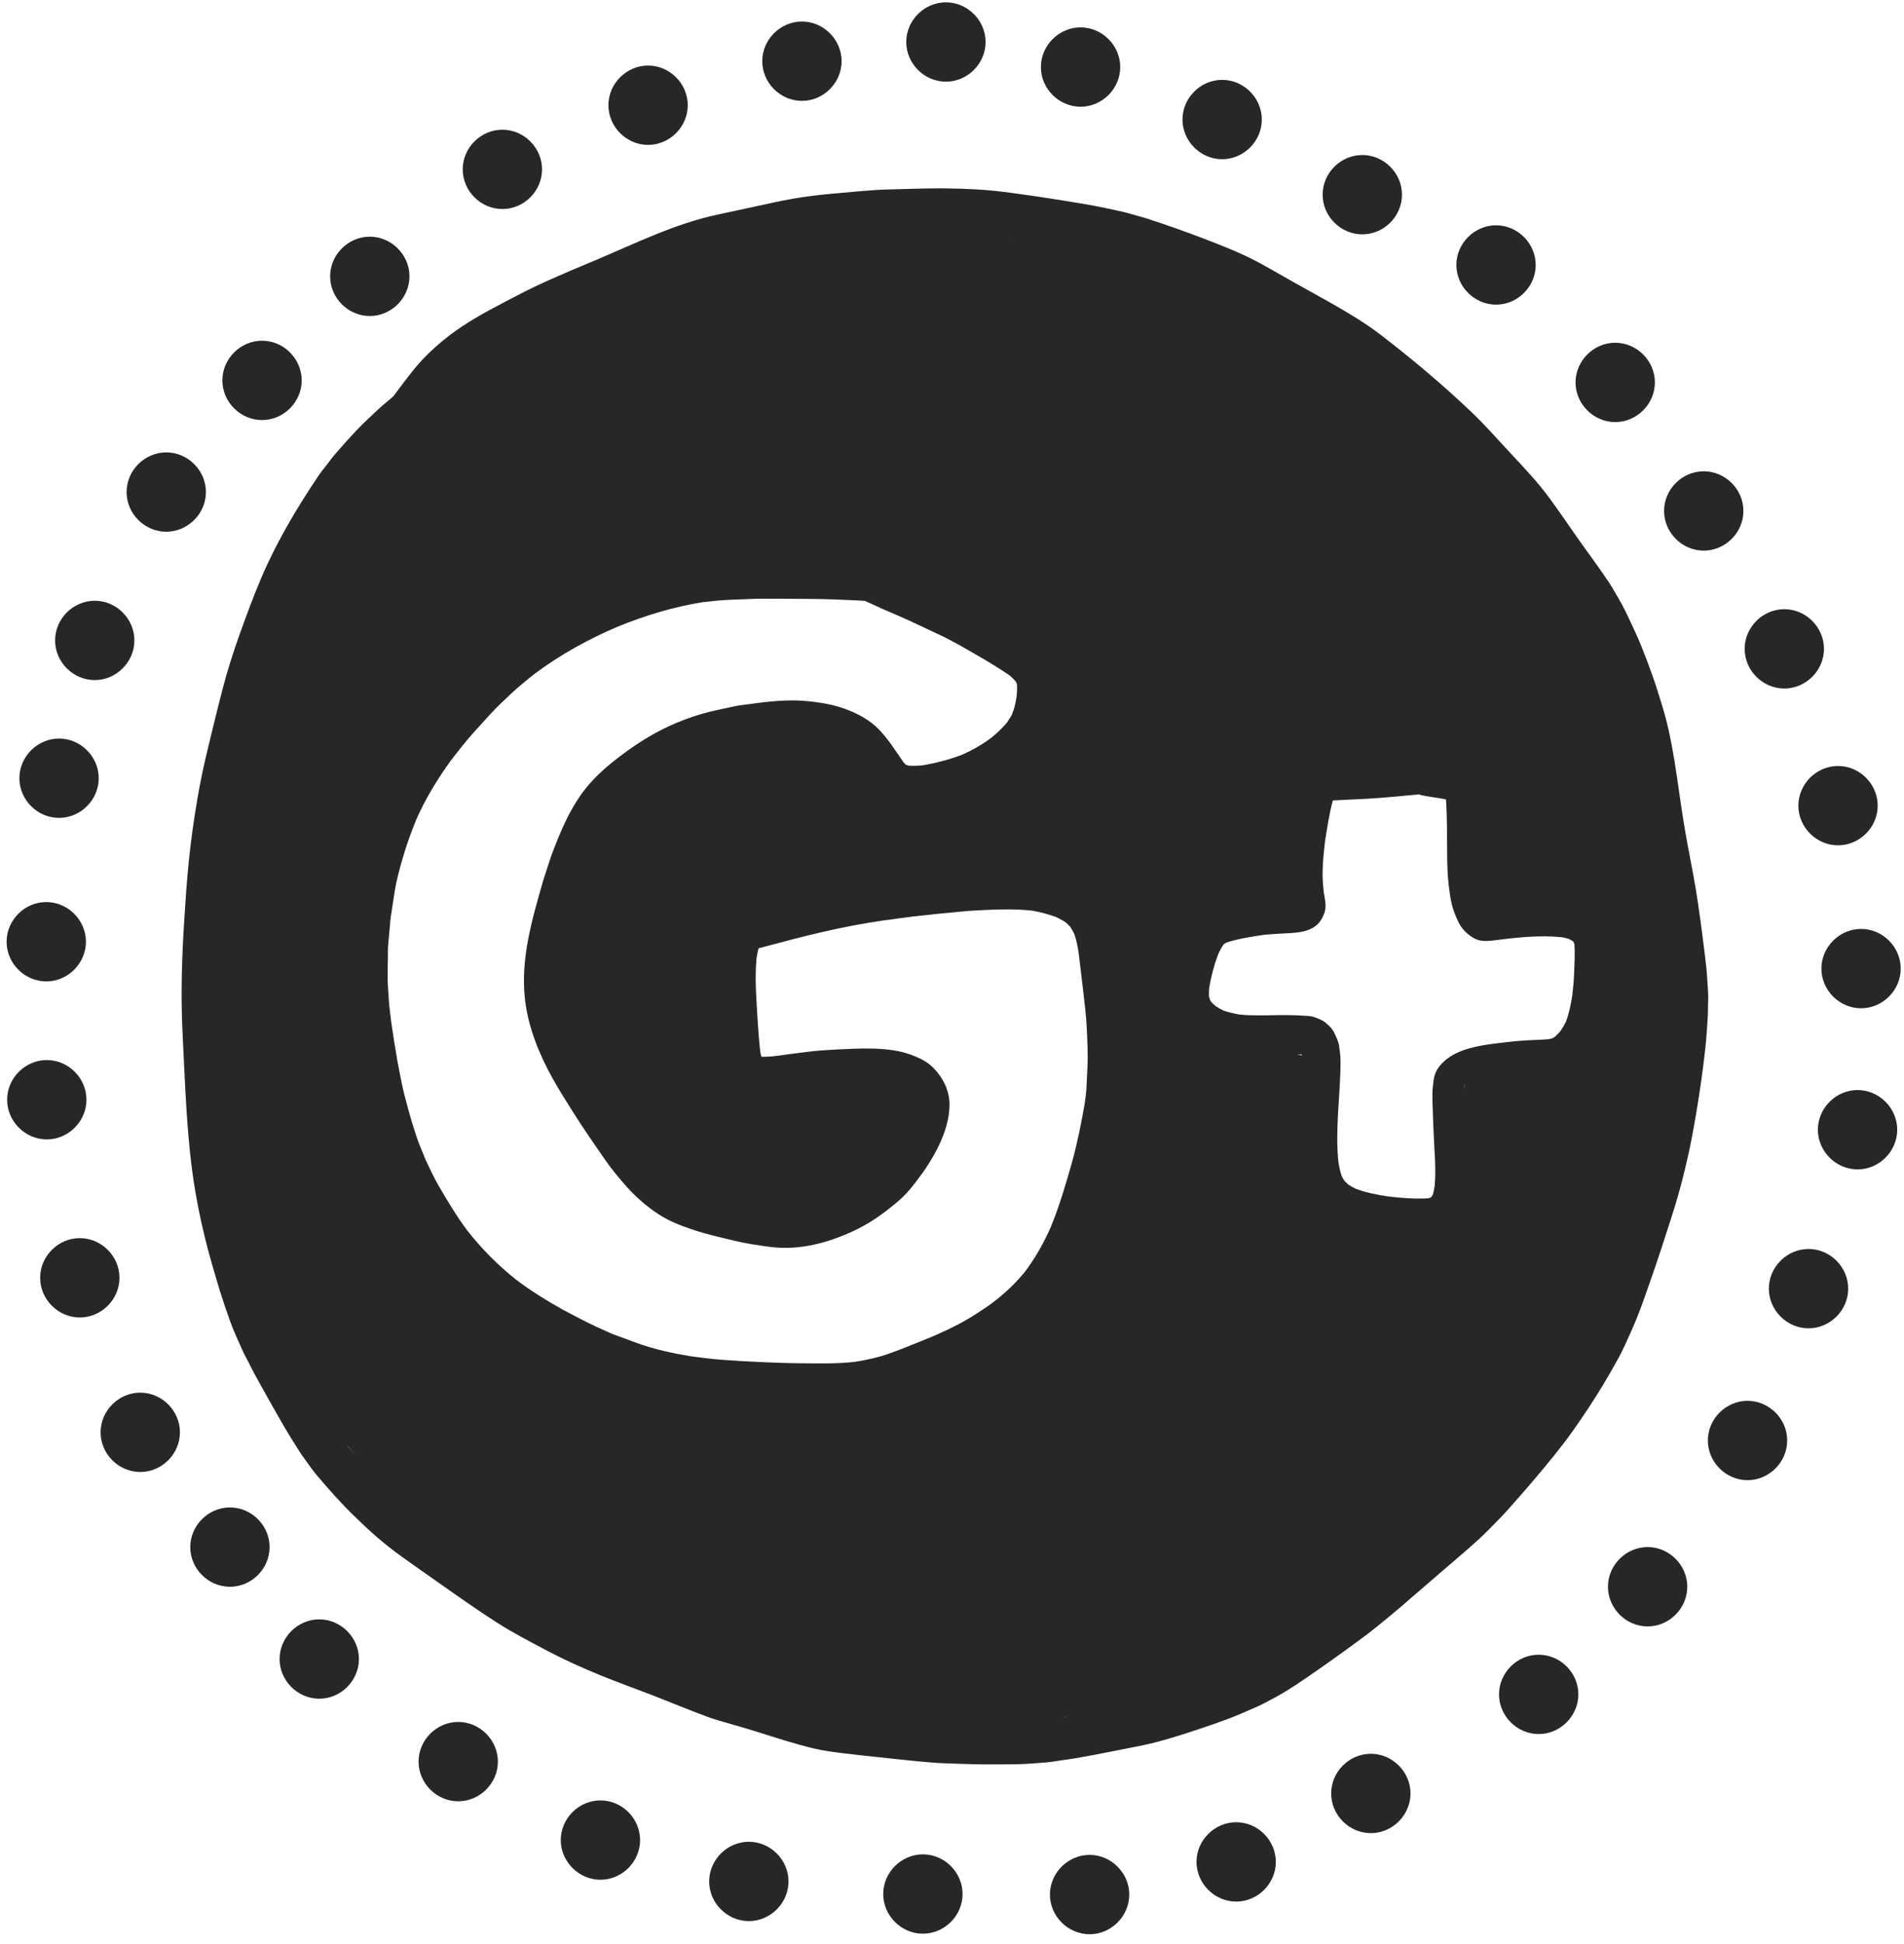 <?xml version="1.0" encoding="UTF-8"?>
<svg width="144px" height="147px" viewBox="0 0 144 147" version="1.1" xmlns="http://www.w3.org/2000/svg" xmlns:xlink="http://www.w3.org/1999/xlink">
    <title>gmail_icon</title>
    <g id="Page-1" stroke="none" stroke-width="1" fill="none" fill-rule="evenodd">
        <g id="gmail_icon" transform="translate(0.499, 0.176)" fill="#282727" fill-rule="nonzero">
            <path d="M60.151,1.451 C61.787,1.451 63.151,2.815 63.151,4.451 C63.151,6.085 61.787,7.451 60.151,7.451 C58.516,7.451 57.151,6.085 57.151,4.451 C57.151,2.815 58.516,1.451 60.151,1.451" id="path52" transform="translate(60.151, 4.451) scale(-1, 1) rotate(-180) translate(-60.151, -4.451) "></path>
            <path d="M48.516,4.781 C50.152,4.781 51.516,6.147 51.516,7.781 C51.516,9.417 50.152,10.781 48.516,10.781 C46.881,10.781 45.516,9.417 45.516,7.781 C45.516,6.147 46.881,4.781 48.516,4.781" id="path54" transform="translate(48.516, 7.781) scale(-1, 1) rotate(-180) translate(-48.516, -7.781) "></path>
            <path d="M37.496,9.631 C39.132,9.631 40.496,10.995 40.496,12.631 C40.496,14.265 39.132,15.631 37.496,15.631 C35.861,15.631 34.496,14.265 34.496,12.631 C34.496,10.995 35.861,9.631 37.496,9.631" id="path56" transform="translate(37.496, 12.631) scale(-1, 1) rotate(-180) translate(-37.496, -12.631) "></path>
            <path d="M27.469,17.72 C29.104,17.72 30.469,19.085 30.469,20.72 C30.469,22.356 29.104,23.72 27.469,23.72 C25.833,23.72 24.469,22.356 24.469,20.72 C24.469,19.085 25.833,17.72 27.469,17.72" id="path58" transform="translate(27.469, 20.72) scale(-1, 1) rotate(-180) translate(-27.469, -20.72) "></path>
            <path d="M19.319,25.587 C20.955,25.587 22.319,26.951 22.319,28.587 C22.319,30.221 20.955,31.587 19.319,31.587 C17.684,31.587 16.319,30.221 16.319,28.587 C16.319,26.951 17.684,25.587 19.319,25.587" id="path60" transform="translate(19.319, 28.587) scale(-1, 1) rotate(-180) translate(-19.319, -28.587) "></path>
            <path d="M12.075,34.031 C13.709,34.031 15.075,35.395 15.075,37.031 C15.075,38.667 13.709,40.031 12.075,40.031 C10.439,40.031 9.075,38.667 9.075,37.031 C9.075,35.395 10.439,34.031 12.075,34.031" id="path62" transform="translate(12.075, 37.031) scale(-1, 1) rotate(-180) translate(-12.075, -37.031) "></path>
            <path d="M6.667,45.249 C8.301,45.249 9.665,46.615 9.665,48.249 C9.665,49.885 8.301,51.249 6.667,51.249 C5.029,51.249 3.667,49.885 3.667,48.249 C3.667,46.615 5.029,45.249 6.667,45.249" id="path64" transform="translate(6.666, 48.249) scale(-1, 1) rotate(-180) translate(-6.666, -48.249) "></path>
            <path d="M3.967,55.669 C5.601,55.669 6.967,57.033 6.967,58.669 C6.967,60.304 5.601,61.669 3.967,61.669 C2.331,61.669 0.967,60.304 0.967,58.669 C0.967,57.033 2.331,55.669 3.967,55.669" id="path66" transform="translate(3.967, 58.669) scale(-1, 1) rotate(-180) translate(-3.967, -58.669) "></path>
            <path d="M3,68.033 C4.635,68.033 6,69.399 6,71.033 C6,72.669 4.635,74.033 3,74.033 C1.364,74.033 -5.68434189e-14,72.669 -5.68434189e-14,71.033 C-5.68434189e-14,69.399 1.364,68.033 3,68.033" id="path68" transform="translate(3, 71.033) scale(-1, 1) rotate(-180) translate(-3, -71.033) "></path>
            <path d="M6.04,82.98 C6.04,84.616 4.676,85.98 3.04,85.98 C1.405,85.98 0.04,84.616 0.04,82.98 C0.04,81.345 1.405,79.98 3.04,79.98 C4.676,79.98 6.04,81.345 6.04,82.98" id="path70" transform="translate(3.04, 82.98) scale(-1, 1) rotate(-180) translate(-3.04, -82.98) "></path>
            <path d="M8.537,96.445 C8.537,98.08 7.172,99.445 5.537,99.445 C3.901,99.445 2.537,98.08 2.537,96.445 C2.537,94.809 3.901,93.445 5.537,93.445 C7.172,93.445 8.537,94.809 8.537,96.445" id="path72" transform="translate(5.537, 96.445) scale(-1, 1) rotate(-180) translate(-5.537, -96.445) "></path>
            <path d="M10.109,111.129 C8.473,111.129 7.109,109.765 7.109,108.129 C7.109,106.493 8.473,105.129 10.109,105.129 C11.744,105.129 13.109,106.493 13.109,108.129 C13.109,109.765 11.744,111.129 10.109,111.129" id="path74" transform="translate(10.109, 108.129) scale(-1, 1) rotate(-180) translate(-10.109, -108.129) "></path>
            <path d="M16.891,119.808 C15.255,119.808 13.891,118.443 13.891,116.808 C13.891,115.172 15.255,113.808 16.891,113.808 C18.527,113.808 19.891,115.172 19.891,116.808 C19.891,118.443 18.527,119.808 16.891,119.808" id="path76" transform="translate(16.891, 116.808) scale(-1, 1) rotate(-180) translate(-16.891, -116.808) "></path>
            <path d="M23.647,128.272 C22.011,128.272 20.647,126.907 20.647,125.272 C20.647,123.636 22.011,122.272 23.647,122.272 C25.281,122.272 26.647,123.636 26.647,125.272 C26.647,126.907 25.281,128.272 23.647,128.272" id="path78" transform="translate(23.647, 125.272) scale(-1, 1) rotate(-180) translate(-23.647, -125.272) "></path>
            <path d="M34.157,136.029 C32.521,136.029 31.157,134.665 31.157,133.029 C31.157,131.395 32.521,130.029 34.157,130.029 C35.792,130.029 37.157,131.395 37.157,133.029 C37.157,134.665 35.792,136.029 34.157,136.029" id="path80" transform="translate(34.157, 133.029) scale(-1, 1) rotate(-180) translate(-34.157, -133.029) "></path>
            <path d="M44.912,141.961 C43.277,141.961 41.912,140.597 41.912,138.961 C41.912,137.327 43.277,135.961 44.912,135.961 C46.548,135.961 47.912,137.327 47.912,138.961 C47.912,140.597 46.548,141.961 44.912,141.961" id="path82" transform="translate(44.912, 138.961) scale(-1, 1) rotate(-180) translate(-44.912, -138.961) "></path>
            <path d="M56.136,145.089 C54.501,145.089 53.136,143.724 53.136,142.089 C53.136,140.453 54.501,139.089 56.136,139.089 C57.772,139.089 59.136,140.453 59.136,142.089 C59.136,143.724 57.772,145.089 56.136,145.089" id="path84" transform="translate(56.136, 142.089) scale(-1, 1) rotate(-180) translate(-56.136, -142.089) "></path>
            <path d="M69.3,146.04 C67.664,146.04 66.299,144.675 66.299,143.04 C66.299,141.404 67.664,140.04 69.3,140.04 C70.935,140.04 72.3,141.404 72.3,143.04 C72.3,144.675 70.935,146.04 69.3,146.04" id="path86" transform="translate(69.299, 143.04) scale(-1, 1) rotate(-180) translate(-69.299, -143.04) "></path>
            <path d="M81.907,146.081 C80.271,146.081 78.907,144.716 78.907,143.081 C78.907,141.445 80.271,140.081 81.907,140.081 C83.541,140.081 84.907,141.445 84.907,143.081 C84.907,144.716 83.541,146.081 81.907,146.081" id="path88" transform="translate(81.907, 143.081) scale(-1, 1) rotate(-180) translate(-81.907, -143.081) "></path>
            <path d="M92.993,143.612 C91.359,143.612 89.993,142.248 89.993,140.612 C89.993,138.977 91.359,137.612 92.993,137.612 C94.629,137.612 95.993,138.977 95.993,140.612 C95.993,142.248 94.629,143.612 92.993,143.612" id="path90" transform="translate(92.993, 140.612) scale(-1, 1) rotate(-180) translate(-92.993, -140.612) "></path>
            <path d="M103.177,138.436 C101.541,138.436 100.177,137.071 100.177,135.436 C100.177,133.8 101.541,132.436 103.177,132.436 C104.812,132.436 106.177,133.8 106.177,135.436 C106.177,137.071 104.812,138.436 103.177,138.436" id="path92" transform="translate(103.177, 135.436) scale(-1, 1) rotate(-180) translate(-103.177, -135.436) "></path>
            <path d="M71.041,0 C72.677,0 74.041,1.364 74.041,3 C74.041,4.635 72.677,6 71.041,6 C69.407,6 68.041,4.635 68.041,3 C68.041,1.364 69.407,0 71.041,0" id="path94" transform="translate(71.041, 3) scale(-1, 1) rotate(-180) translate(-71.041, -3) "></path>
            <path d="M81.224,1.895 C82.86,1.895 84.224,3.259 84.224,4.895 C84.224,6.529 82.86,7.895 81.224,7.895 C79.588,7.895 78.224,6.529 78.224,4.895 C78.224,3.259 79.588,1.895 81.224,1.895" id="path96" transform="translate(81.224, 4.895) scale(-1, 1) rotate(-180) translate(-81.224, -4.895) "></path>
            <path d="M91.932,5.863 C93.568,5.863 94.932,7.227 94.932,8.863 C94.932,10.497 93.568,11.863 91.932,11.863 C90.297,11.863 88.932,10.497 88.932,8.863 C88.932,7.227 90.297,5.863 91.932,5.863" id="path98" transform="translate(91.932, 8.863) scale(-1, 1) rotate(-180) translate(-91.932, -8.863) "></path>
            <path d="M102.532,11.545 C104.168,11.545 105.532,12.909 105.532,14.545 C105.532,16.181 104.168,17.545 102.532,17.545 C100.897,17.545 99.532,16.181 99.532,14.545 C99.532,12.909 100.897,11.545 102.532,11.545" id="path100" transform="translate(102.532, 14.545) scale(-1, 1) rotate(-180) translate(-102.532, -14.545) "></path>
            <path d="M112.647,16.86 C114.283,16.86 115.647,18.224 115.647,19.86 C115.647,21.496 114.283,22.86 112.647,22.86 C111.012,22.86 109.647,21.496 109.647,19.86 C109.647,18.224 111.012,16.86 112.647,16.86" id="path102" transform="translate(112.647, 19.86) scale(-1, 1) rotate(-180) translate(-112.647, -19.86) "></path>
            <path d="M121.66,25.74 C123.296,25.74 124.66,27.104 124.66,28.74 C124.66,30.375 123.296,31.74 121.66,31.74 C120.025,31.74 118.66,30.375 118.66,28.74 C118.66,27.104 120.025,25.74 121.66,25.74" id="path104" transform="translate(121.66, 28.74) scale(-1, 1) rotate(-180) translate(-121.66, -28.74) "></path>
            <path d="M128.355,35.46 C129.989,35.46 131.355,36.824 131.355,38.46 C131.355,40.096 129.989,41.46 128.355,41.46 C126.719,41.46 125.355,40.096 125.355,38.46 C125.355,36.824 126.719,35.46 128.355,35.46" id="path106" transform="translate(128.355, 38.46) scale(-1, 1) rotate(-180) translate(-128.355, -38.46) "></path>
            <path d="M134.449,45.887 C136.085,45.887 137.449,47.251 137.449,48.887 C137.449,50.521 136.085,51.887 134.449,51.887 C132.813,51.887 131.449,50.521 131.449,48.887 C131.449,47.251 132.813,45.887 134.449,45.887" id="path108" transform="translate(134.449, 48.887) scale(-1, 1) rotate(-180) translate(-134.449, -48.887) "></path>
            <path d="M135.512,60.744 C135.512,59.108 136.876,57.744 138.512,57.744 C140.147,57.744 141.512,59.108 141.512,60.744 C141.512,62.38 140.147,63.744 138.512,63.744 C136.876,63.744 135.512,62.38 135.512,60.744" id="path110" transform="translate(138.512, 60.744) scale(-1, 1) rotate(-180) translate(-138.512, -60.744) "></path>
            <path d="M137.253,73.065 C137.253,71.429 138.619,70.065 140.253,70.065 C141.889,70.065 143.253,71.429 143.253,73.065 C143.253,74.7 141.889,76.065 140.253,76.065 C138.619,76.065 137.253,74.7 137.253,73.065" id="path112" transform="translate(140.253, 73.065) scale(-1, 1) rotate(-180) translate(-140.253, -73.065) "></path>
            <path d="M139.988,88.248 C138.353,88.248 136.988,86.883 136.988,85.248 C136.988,83.612 138.353,82.248 139.988,82.248 C141.624,82.248 142.988,83.612 142.988,85.248 C142.988,86.883 141.624,88.248 139.988,88.248" id="path114" transform="translate(139.988, 85.248) scale(-1, 1) rotate(-180) translate(-139.988, -85.248) "></path>
            <path d="M136.28,100.265 C134.644,100.265 133.28,98.901 133.28,97.265 C133.28,95.631 134.644,94.265 136.28,94.265 C137.916,94.265 139.28,95.631 139.28,97.265 C139.28,98.901 137.916,100.265 136.28,100.265" id="path116" transform="translate(136.28, 97.265) scale(-1, 1) rotate(-180) translate(-136.28, -97.265) "></path>
            <path d="M131.667,111.747 C130.031,111.747 128.667,110.383 128.667,108.747 C128.667,107.112 130.031,105.747 131.667,105.747 C133.303,105.747 134.667,107.112 134.667,108.747 C134.667,110.383 133.303,111.747 131.667,111.747" id="path118" transform="translate(131.667, 108.747) scale(-1, 1) rotate(-180) translate(-131.667, -108.747) "></path>
            <path d="M124.111,122.805 C122.475,122.805 121.111,121.44 121.111,119.805 C121.111,118.169 122.475,116.805 124.111,116.805 C125.747,116.805 127.111,118.169 127.111,119.805 C127.111,121.44 125.747,122.805 124.111,122.805" id="path120" transform="translate(124.111, 119.805) scale(-1, 1) rotate(-180) translate(-124.111, -119.805) "></path>
            <path d="M115.872,130.944 C114.237,130.944 112.872,129.58 112.872,127.944 C112.872,126.309 114.237,124.944 115.872,124.944 C117.508,124.944 118.872,126.309 118.872,127.944 C118.872,129.58 117.508,130.944 115.872,130.944" id="path122" transform="translate(115.872, 127.944) scale(-1, 1) rotate(-180) translate(-115.872, -127.944) "></path>
            <path d="M118.552,73.891 C118.531,73.328 118.479,72.765 118.412,72.213 C118.307,71.531 118.172,70.864 117.932,70.224 C117.807,69.973 117.672,69.739 117.516,69.511 C117.385,69.364 117.251,69.224 117.104,69.088 C117.047,69.052 116.989,69.015 116.932,68.979 C116.833,68.953 116.74,68.927 116.64,68.905 C116.088,68.853 115.531,68.853 114.984,68.817 C114.511,68.791 114.031,68.749 113.557,68.692 C112.573,68.577 111.579,68.479 110.62,68.208 C109.959,68.025 109.265,67.724 108.751,67.26 C108.437,66.984 108.188,66.672 108.041,66.281 C107.921,65.963 107.901,65.62 107.864,65.287 C107.797,64.645 107.855,63.973 107.869,63.328 C107.885,62.755 107.912,62.181 107.937,61.609 C107.989,60.333 108.125,59.041 108,57.765 C107.969,57.557 107.927,57.359 107.869,57.156 C107.833,57.093 107.797,57.036 107.76,56.973 C107.729,56.953 107.697,56.937 107.667,56.916 C107.604,56.9 107.541,56.885 107.479,56.869 C106.473,56.817 105.469,56.896 104.464,57.015 C103.64,57.14 102.833,57.296 102.047,57.588 C101.844,57.687 101.651,57.791 101.464,57.916 C101.364,58.011 101.271,58.104 101.177,58.203 C101.109,58.307 101.041,58.416 100.984,58.531 C100.86,58.891 100.781,59.255 100.724,59.629 C100.459,62.192 100.896,64.749 100.885,67.301 C100.88,67.677 100.828,68.041 100.776,68.411 C100.729,68.744 100.563,69.057 100.427,69.353 C100.307,69.624 100.079,69.885 99.849,70.063 C99.719,70.192 99.568,70.296 99.401,70.369 C99.24,70.448 99.073,70.515 98.901,70.572 C98.64,70.672 98.317,70.667 98.041,70.681 C97.901,70.692 97.76,70.697 97.62,70.708 C97.396,70.719 97.177,70.719 96.953,70.724 C96.511,70.729 96.068,70.724 95.625,70.713 C95.312,70.708 95.005,70.703 94.693,70.703 C94.203,70.703 93.719,70.719 93.229,70.771 C92.807,70.844 92.407,70.937 92.011,71.077 C91.797,71.181 91.599,71.296 91.407,71.427 C91.292,71.531 91.183,71.64 91.084,71.755 C91.057,71.791 91.036,71.833 91.016,71.869 C90.984,71.957 90.959,72.047 90.937,72.135 C90.927,72.344 90.932,72.552 90.948,72.765 C91.093,73.64 91.323,74.515 91.636,75.344 C91.745,75.577 91.86,75.796 91.995,76.011 C92.027,76.047 92.057,76.077 92.088,76.109 C92.151,76.145 92.208,76.181 92.271,76.219 C93.203,76.511 94.172,76.661 95.14,76.801 C95.421,76.823 95.697,76.844 95.984,76.864 C96.484,76.9 96.979,76.905 97.479,76.957 C97.973,77.011 98.38,77.088 98.817,77.344 C99.265,77.599 99.531,78.031 99.683,78.511 C99.833,78.984 99.703,79.511 99.62,79.995 C99.557,80.583 99.505,81.192 99.536,81.787 C99.563,82.463 99.625,83.129 99.703,83.801 C99.869,84.849 100.024,85.924 100.304,86.955 C101.209,87.001 102.117,87.044 103.025,87.092 C104.297,87.164 105.565,87.301 106.837,87.415 C106.907,87.385 106.975,87.356 107.047,87.344 C107.339,87.291 107.631,87.233 107.921,87.192 C108.235,87.145 108.547,87.104 108.86,87.036 C108.953,85.692 108.937,84.344 108.948,83 C108.953,82.161 108.973,81.328 109.073,80.495 C109.12,80.072 109.183,79.651 109.271,79.233 C109.375,78.733 109.568,78.255 109.787,77.791 C110.031,77.265 110.437,76.864 110.927,76.567 C111.349,76.307 111.84,76.307 112.313,76.353 L112.312,76.353 C112.32,76.353 112.331,76.355 112.34,76.356 C112.348,76.357 112.357,76.359 112.364,76.359 C112.367,76.359 112.369,76.359 112.372,76.36 C112.403,76.364 112.432,76.368 112.464,76.372 C112.496,76.376 112.529,76.38 112.563,76.385 C112.559,76.385 112.556,76.384 112.552,76.384 C112.564,76.385 112.577,76.388 112.588,76.389 C112.592,76.389 112.595,76.389 112.599,76.391 C114.255,76.599 115.959,76.781 117.625,76.615 C117.817,76.583 118,76.536 118.183,76.473 C118.276,76.421 118.364,76.375 118.453,76.317 C118.464,76.307 118.469,76.301 118.479,76.291 C118.505,76.244 118.531,76.197 118.557,76.151 C118.563,76.135 118.568,76.12 118.573,76.104 C118.625,75.364 118.579,74.624 118.552,73.891 L118.552,73.891 Z M110.244,64.973 C110.244,65.128 110.249,65.284 110.26,65.437 C110.268,65.445 110.276,65.456 110.284,65.465 C110.261,65.299 110.249,65.135 110.244,64.973 Z M97.585,67.751 C97.704,67.749 97.823,67.747 97.943,67.744 C97.952,67.716 97.957,67.687 97.963,67.663 C97.831,67.712 97.705,67.737 97.585,67.751 Z M81.745,66.787 C81.719,66.255 81.693,65.719 81.667,65.187 C81.645,64.796 81.584,64.405 81.536,64.02 C81.271,62.52 80.979,61.031 80.568,59.567 C80.104,57.916 79.62,56.271 78.964,54.681 C78.448,53.505 77.812,52.385 77.041,51.348 C76.401,50.557 75.677,49.853 74.875,49.213 C74.584,48.989 74.292,48.76 73.984,48.563 C73.527,48.26 73.068,47.957 72.588,47.681 C71.729,47.177 70.828,46.771 69.912,46.375 C69.344,46.14 68.776,45.911 68.208,45.687 C67.745,45.5 67.287,45.323 66.812,45.156 C65.964,44.848 65.079,44.651 64.183,44.511 C62.787,44.344 61.38,44.391 59.969,44.4 C59.027,44.405 58.084,44.448 57.145,44.484 C56.145,44.525 55.156,44.588 54.161,44.656 C53.364,44.713 52.573,44.823 51.781,44.921 C50.391,45.151 48.995,45.448 47.667,45.932 C47.052,46.156 46.432,46.385 45.812,46.615 C45.041,46.957 44.276,47.296 43.521,47.692 C43.011,47.957 42.495,48.213 41.989,48.495 C40.797,49.161 39.645,49.88 38.557,50.703 C38.547,50.708 38.541,50.719 38.531,50.724 C37.145,51.817 35.932,53.052 34.849,54.427 C34.031,55.52 33.339,56.681 32.651,57.864 C32.297,58.479 32,59.129 31.693,59.776 C31.531,60.172 31.369,60.572 31.208,60.968 C31.057,61.344 30.943,61.733 30.812,62.124 C30.536,62.984 30.307,63.848 30.079,64.724 C29.943,65.224 29.86,65.744 29.751,66.249 C29.667,66.635 29.599,67.02 29.531,67.405 C29.369,68.328 29.229,69.249 29.093,70.172 C29.027,70.719 28.948,71.271 28.912,71.817 C28.875,72.495 28.803,73.177 28.817,73.848 C28.823,74.265 28.828,74.681 28.839,75.099 C28.844,75.391 28.828,75.692 28.855,75.984 C28.921,76.672 28.979,77.364 29.041,78.052 C29.14,78.697 29.24,79.353 29.339,80 C29.473,80.885 29.719,81.771 29.969,82.629 C30.245,83.588 30.584,84.531 30.964,85.457 C30.953,85.443 30.948,85.427 30.937,85.405 C30.948,85.427 30.953,85.443 30.964,85.463 C31,85.547 31.031,85.635 31.068,85.719 C31.036,85.64 31.005,85.563 30.973,85.484 C31.672,87.083 32.584,88.572 33.604,89.984 C34.188,90.729 34.765,91.484 35.407,92.187 C35.823,92.64 36.235,93.093 36.645,93.547 C37.104,94.047 37.609,94.515 38.099,94.979 C38.703,95.547 39.344,96.068 39.995,96.577 C41.896,97.989 43.989,99.145 46.167,100.077 C48.264,100.933 50.439,101.601 52.675,101.952 C52.688,101.955 52.7,101.956 52.713,101.957 C52.72,101.957 52.724,101.957 52.729,101.957 C52.729,101.957 52.735,101.957 52.74,101.957 C53.636,102.073 54.527,102.131 55.427,102.156 C55.979,102.177 56.536,102.208 57.093,102.208 C58.38,102.208 59.667,102.208 60.948,102.192 C62.031,102.183 63.115,102.14 64.197,102.088 C64.439,102.076 64.68,102.06 64.92,102.047 C65.195,101.921 65.469,101.797 65.739,101.671 C66.301,101.404 66.868,101.171 67.436,100.925 C68.457,100.488 69.452,99.988 70.463,99.525 C71.452,99.067 72.4,98.515 73.343,97.967 C74.199,97.476 75.055,96.96 75.872,96.4 C76.024,96.268 76.165,96.131 76.297,95.979 C76.331,95.927 76.361,95.875 76.388,95.821 C76.399,95.787 76.408,95.752 76.416,95.717 C76.432,95.412 76.419,95.116 76.385,94.812 C76.349,94.567 76.305,94.324 76.244,94.081 C76.185,93.852 76.095,93.629 76.013,93.404 C75.892,93.215 75.781,93.016 75.651,92.833 C75.297,92.421 74.907,92.047 74.484,91.703 C73.807,91.197 73.068,90.771 72.297,90.427 C71.328,90.052 70.333,89.796 69.312,89.615 C68.964,89.577 68.615,89.563 68.26,89.583 C68.183,89.604 68.104,89.62 68.027,89.645 C68.021,89.645 68.021,89.645 68.021,89.645 C67.959,89.703 67.907,89.765 67.849,89.823 C67.24,90.681 66.693,91.599 65.943,92.353 C65.317,92.989 64.531,93.437 63.713,93.765 C62.776,94.151 61.807,94.328 60.803,94.443 C59.235,94.629 57.672,94.453 56.12,94.233 C55.797,94.187 55.459,94.161 55.14,94.093 C54.693,94 54.251,93.905 53.803,93.807 C52.073,93.443 50.385,92.801 48.849,91.932 C47.984,91.443 47.161,90.88 46.369,90.281 C45.521,89.635 44.708,88.937 44.011,88.124 C42.688,86.577 41.875,84.609 41.177,82.724 C41.057,82.391 40.959,82.047 40.844,81.708 C40.755,81.421 40.651,81.135 40.568,80.844 C39.729,77.932 38.844,74.916 39.213,71.853 C39.464,69.755 40.287,67.749 41.307,65.916 C41.776,65.072 42.297,64.26 42.807,63.443 C43.579,62.208 44.417,61.015 45.24,59.817 C45.751,59.077 46.339,58.38 46.932,57.708 C47.631,56.937 48.421,56.249 49.292,55.677 C50.079,55.156 50.973,54.812 51.864,54.511 C52.489,54.301 53.125,54.129 53.765,53.973 C54.197,53.869 54.625,53.765 55.052,53.661 C55.953,53.443 56.88,53.312 57.797,53.192 C59.989,52.921 62.145,53.505 64.115,54.432 C64.989,54.844 65.817,55.375 66.584,55.963 C66.984,56.271 67.375,56.593 67.745,56.937 C68.172,57.339 68.531,57.801 68.885,58.265 C69.489,59.052 70.021,59.88 70.459,60.765 C70.953,61.771 71.328,62.891 71.312,64.025 C71.292,65.072 70.803,66.015 70.079,66.749 C69.724,67.109 69.255,67.38 68.792,67.572 C68.219,67.817 67.661,67.979 67.041,68.067 C66.052,68.213 65.041,68.219 64.041,68.181 C63.292,68.156 62.547,68.115 61.797,68.067 C61.031,68.02 60.265,67.905 59.505,67.812 C59.188,67.776 58.869,67.729 58.552,67.681 C58.492,67.673 58.431,67.665 58.369,67.659 C58.375,67.66 58.38,67.66 58.385,67.661 C58.372,67.661 58.36,67.659 58.349,67.657 C58.344,67.657 58.339,67.656 58.333,67.656 C58.327,67.655 58.32,67.653 58.312,67.652 C58.296,67.651 58.28,67.649 58.265,67.645 C58.268,67.647 58.271,67.647 58.275,67.647 C58.265,67.645 58.257,67.644 58.249,67.643 C58.252,67.644 58.255,67.644 58.257,67.645 C57.869,67.597 57.472,67.563 57.084,67.577 C57.052,67.692 57.027,67.812 57.005,67.932 C56.917,68.667 56.86,69.405 56.812,70.145 C56.719,71.755 56.573,73.391 56.713,75 C56.755,75.265 56.803,75.52 56.869,75.776 C58.5,76.208 60.125,76.651 61.771,77.025 C63.271,77.369 64.787,77.661 66.303,77.88 C66.333,77.885 66.36,77.885 66.385,77.891 L66.38,77.891 C66.391,77.891 66.401,77.896 66.407,77.896 C66.407,77.896 66.407,77.896 66.401,77.891 C66.407,77.896 66.412,77.896 66.412,77.896 C66.416,77.896 66.419,77.896 66.423,77.896 C66.445,77.9 66.471,77.9 66.497,77.904 C66.492,77.903 66.487,77.9 66.479,77.9 C66.489,77.9 66.5,77.905 66.511,77.905 L66.505,77.905 C66.527,77.911 66.552,77.911 66.573,77.916 C66.557,77.916 66.547,77.911 66.531,77.911 C66.572,77.917 66.612,77.921 66.653,77.927 C66.656,77.927 66.66,77.927 66.661,77.927 C66.656,77.927 66.645,77.927 66.636,77.921 C67.208,78.005 67.787,78.077 68.364,78.156 C68.344,78.151 68.323,78.151 68.303,78.145 C68.337,78.151 68.367,78.155 68.401,78.16 C68.405,78.161 68.409,78.161 68.412,78.161 C68.432,78.167 68.448,78.167 68.469,78.172 C68.461,78.169 68.455,78.168 68.447,78.168 C68.452,78.168 68.459,78.169 68.464,78.172 C68.465,78.172 68.468,78.172 68.469,78.172 C68.473,78.172 68.477,78.172 68.484,78.172 C68.563,78.181 68.64,78.192 68.719,78.203 C68.645,78.192 68.568,78.181 68.495,78.172 C69.792,78.323 71.099,78.457 72.407,78.572 C73,78.629 73.588,78.651 74.188,78.681 C75.323,78.733 76.453,78.749 77.584,78.62 C78.197,78.511 78.792,78.353 79.375,78.14 C79.631,78.02 79.875,77.891 80.109,77.729 C80.235,77.62 80.349,77.505 80.459,77.38 C80.568,77.208 80.661,77.036 80.751,76.859 C80.917,76.381 81.013,75.892 81.085,75.389 C81.197,74.489 81.304,73.587 81.407,72.687 C81.516,71.697 81.651,70.703 81.693,69.713 C81.735,68.739 81.792,67.76 81.745,66.787 L81.745,66.787 Z M79.964,17.62 L79.964,17.629 C80.113,17.651 80.265,17.672 80.419,17.696 C80.267,17.671 80.116,17.645 79.964,17.62 Z M79.907,17.611 C79.92,17.617 79.944,17.624 79.948,17.624 L79.957,17.62 C79.94,17.616 79.923,17.613 79.907,17.611 L79.907,17.611 Z M79.897,17.605 C79.897,17.605 79.899,17.607 79.901,17.608 C79.921,17.609 79.944,17.611 79.964,17.615 C79.941,17.611 79.919,17.608 79.897,17.605 L79.897,17.605 Z M76.021,129.421 L76.023,129.421 C75.981,129.425 75.943,129.431 75.904,129.437 C75.903,129.437 75.903,129.437 75.901,129.437 C75.941,129.432 75.98,129.427 76.021,129.421 L76.021,129.421 Z M76.057,129.411 C76.008,129.42 75.959,129.428 75.909,129.436 C75.953,129.429 75.999,129.423 76.043,129.415 L76.057,129.411 Z M25.829,38.092 L25.765,38.187 C25.973,37.94 26.18,37.696 26.389,37.453 C26.201,37.665 26.015,37.879 25.829,38.092 Z M25.881,38.015 L25.871,38.029 C25.916,37.971 25.96,37.912 26.005,37.853 C25.964,37.907 25.923,37.961 25.881,38.015 L25.881,38.015 Z M128.683,72.473 C128.636,73.167 128.604,73.859 128.527,74.547 C128.432,75.339 128.339,76.124 128.235,76.911 C128.041,78.38 127.839,79.848 127.568,81.307 C127.292,82.791 126.995,84.276 126.765,85.765 C126.323,88.583 126.047,91.443 125.193,94.177 C124.969,94.9 124.751,95.631 124.495,96.344 C124.229,97.099 123.953,97.844 123.651,98.588 C123.328,99.38 122.964,100.151 122.599,100.921 C122.333,101.484 122.031,102.041 121.713,102.573 C121.527,102.875 121.36,103.197 121.156,103.489 C120.917,103.839 120.677,104.183 120.437,104.531 C120.047,105.093 119.631,105.645 119.235,106.203 C118.385,107.396 117.568,108.613 116.703,109.797 C115.823,111 114.787,112.093 113.771,113.183 C112.807,114.208 111.88,115.28 110.86,116.255 C108.64,118.375 106.281,120.355 103.844,122.224 C102.693,123.104 101.443,123.833 100.193,124.552 C98.979,125.24 97.755,125.901 96.547,126.593 C95.927,126.947 95.307,127.301 94.683,127.64 C94,128.011 93.292,128.328 92.579,128.631 C91.265,129.177 89.937,129.677 88.599,130.156 C87.839,130.432 87.073,130.688 86.303,130.937 C86.047,131.021 85.797,131.088 85.536,131.161 C85.167,131.26 84.803,131.38 84.427,131.464 C83.693,131.624 82.964,131.791 82.224,131.927 C81.489,132.063 80.751,132.183 80.011,132.301 C78.464,132.552 76.912,132.78 75.355,132.979 C73.953,133.156 72.541,133.213 71.136,133.235 C70.937,133.235 70.74,133.24 70.541,133.24 C69.312,133.24 68.079,133.188 66.849,133.161 C65.421,133.131 64,132.968 62.573,132.849 C61.084,132.724 59.604,132.511 58.14,132.197 C56.677,131.88 55.208,131.568 53.745,131.249 C50.552,130.563 47.588,129.099 44.604,127.833 C43.385,127.333 42.172,126.817 40.969,126.28 C39.803,125.765 38.667,125.172 37.536,124.577 C36.131,123.844 34.708,123.052 33.453,122.088 C32.729,121.531 32.057,120.937 31.432,120.271 C30.953,119.76 30.521,119.197 30.093,118.635 C29.807,118.265 29.531,117.896 29.255,117.521 C29.131,117.416 29.011,117.307 28.885,117.203 C28.625,116.979 28.349,116.76 28.099,116.521 C27.547,116.005 26.995,115.5 26.473,114.952 C25.921,114.369 25.396,113.78 24.869,113.172 C24.631,112.896 24.412,112.593 24.188,112.301 C23.973,112.031 23.76,111.765 23.568,111.479 C21.943,109.063 20.443,106.536 19.292,103.855 C18.672,102.407 18.131,100.932 17.599,99.447 C17.136,98.135 16.703,96.801 16.355,95.452 C15.979,94.015 15.631,92.572 15.281,91.129 C14.948,89.776 14.651,88.405 14.421,87.031 C14.156,85.463 13.932,83.891 13.776,82.307 C13.625,80.823 13.527,79.339 13.432,77.848 C13.251,75.031 13.167,72.208 13.307,69.391 C13.453,66.427 13.557,63.457 13.855,60.505 C14.14,57.588 14.724,54.703 15.536,51.885 C15.74,51.192 15.937,50.495 16.151,49.807 C16.385,49.063 16.636,48.333 16.896,47.599 C17.156,46.864 17.5,46.151 17.812,45.437 C17.948,45.109 18.136,44.796 18.292,44.484 C18.432,44.208 18.563,43.937 18.708,43.667 C19.432,42.344 20.172,41.025 20.927,39.713 C21.281,39.109 21.651,38.511 22.027,37.921 C22.193,37.667 22.349,37.416 22.531,37.177 C22.844,36.755 23.14,36.307 23.484,35.905 C24.391,34.833 25.317,33.787 26.333,32.807 C26.869,32.291 27.407,31.776 27.969,31.287 C28.579,30.76 29.213,30.26 29.864,29.791 C31.063,28.927 32.287,28.083 33.495,27.229 C34.672,26.4 35.855,25.577 37.068,24.801 C38.26,24.036 39.521,23.385 40.771,22.719 C42.12,22.005 43.505,21.38 44.917,20.801 C46.219,20.271 47.547,19.796 48.855,19.291 C50.224,18.76 51.573,18.197 52.948,17.687 C53.568,17.453 54.224,17.281 54.864,17.093 C55.505,16.905 56.145,16.729 56.781,16.525 C58.197,16.077 59.609,15.615 61.052,15.271 C61.792,15.093 62.563,15 63.317,14.905 C64.068,14.812 64.823,14.729 65.579,14.651 C66.995,14.5 68.407,14.339 69.828,14.219 C70.541,14.156 71.271,14.14 71.989,14.115 C72.656,14.093 73.323,14.072 73.995,14.067 C74.776,14.067 75.557,14.067 76.339,14.077 C77.068,14.088 77.792,14.151 78.521,14.208 C78.927,14.233 79.333,14.312 79.729,14.369 C80.079,14.421 80.427,14.457 80.771,14.52 C81.536,14.656 82.297,14.791 83.057,14.943 C83.688,15.067 84.317,15.187 84.948,15.317 C85.62,15.453 86.307,15.577 86.969,15.755 C88.443,16.145 89.875,16.629 91.317,17.124 C92.005,17.364 92.693,17.62 93.364,17.905 C93.771,18.083 94.183,18.26 94.588,18.437 C94.932,18.583 95.255,18.776 95.584,18.943 C96.833,19.583 97.995,20.396 99.145,21.197 C100.375,22.052 101.588,22.927 102.792,23.823 C103.459,24.323 104.093,24.869 104.745,25.391 C105.26,25.812 105.765,26.255 106.271,26.697 C107.412,27.687 108.563,28.677 109.713,29.661 C110.235,30.104 110.751,30.552 111.255,31.011 C111.839,31.536 112.38,32.104 112.927,32.667 C113.427,33.177 113.891,33.724 114.364,34.255 C114.771,34.713 115.167,35.177 115.563,35.645 C116.557,36.817 117.541,38 118.432,39.255 C119.24,40.391 120.011,41.552 120.729,42.744 C121.14,43.421 121.527,44.104 121.907,44.796 C122.26,45.437 122.547,46.115 122.855,46.787 C123.5,48.208 123.995,49.708 124.511,51.187 C124.969,52.5 125.396,53.828 125.823,55.156 C126.245,56.453 126.636,57.781 126.943,59.109 C127.115,59.833 127.281,60.552 127.421,61.287 C127.563,62.02 127.697,62.755 127.817,63.495 C128.079,65.077 128.307,66.667 128.479,68.26 C128.563,69.015 128.609,69.771 128.656,70.531 C128.672,70.791 128.677,71.047 128.677,71.307 C128.677,71.692 128.708,72.088 128.683,72.473" id="path124" transform="translate(70.965, 73.653) scale(-1, 1) rotate(-180) translate(-70.965, -73.653) "></path>
            <path d="M30.964,61.828 C30.964,61.828 30.964,61.828 30.964,61.823 C30.969,61.833 30.969,61.844 30.973,61.849 C30.969,61.844 30.969,61.833 30.964,61.828" id="path126" transform="translate(30.969, 61.836) scale(-1, 1) rotate(-180) translate(-30.969, -61.836) "></path>
        </g>
    </g>
</svg>